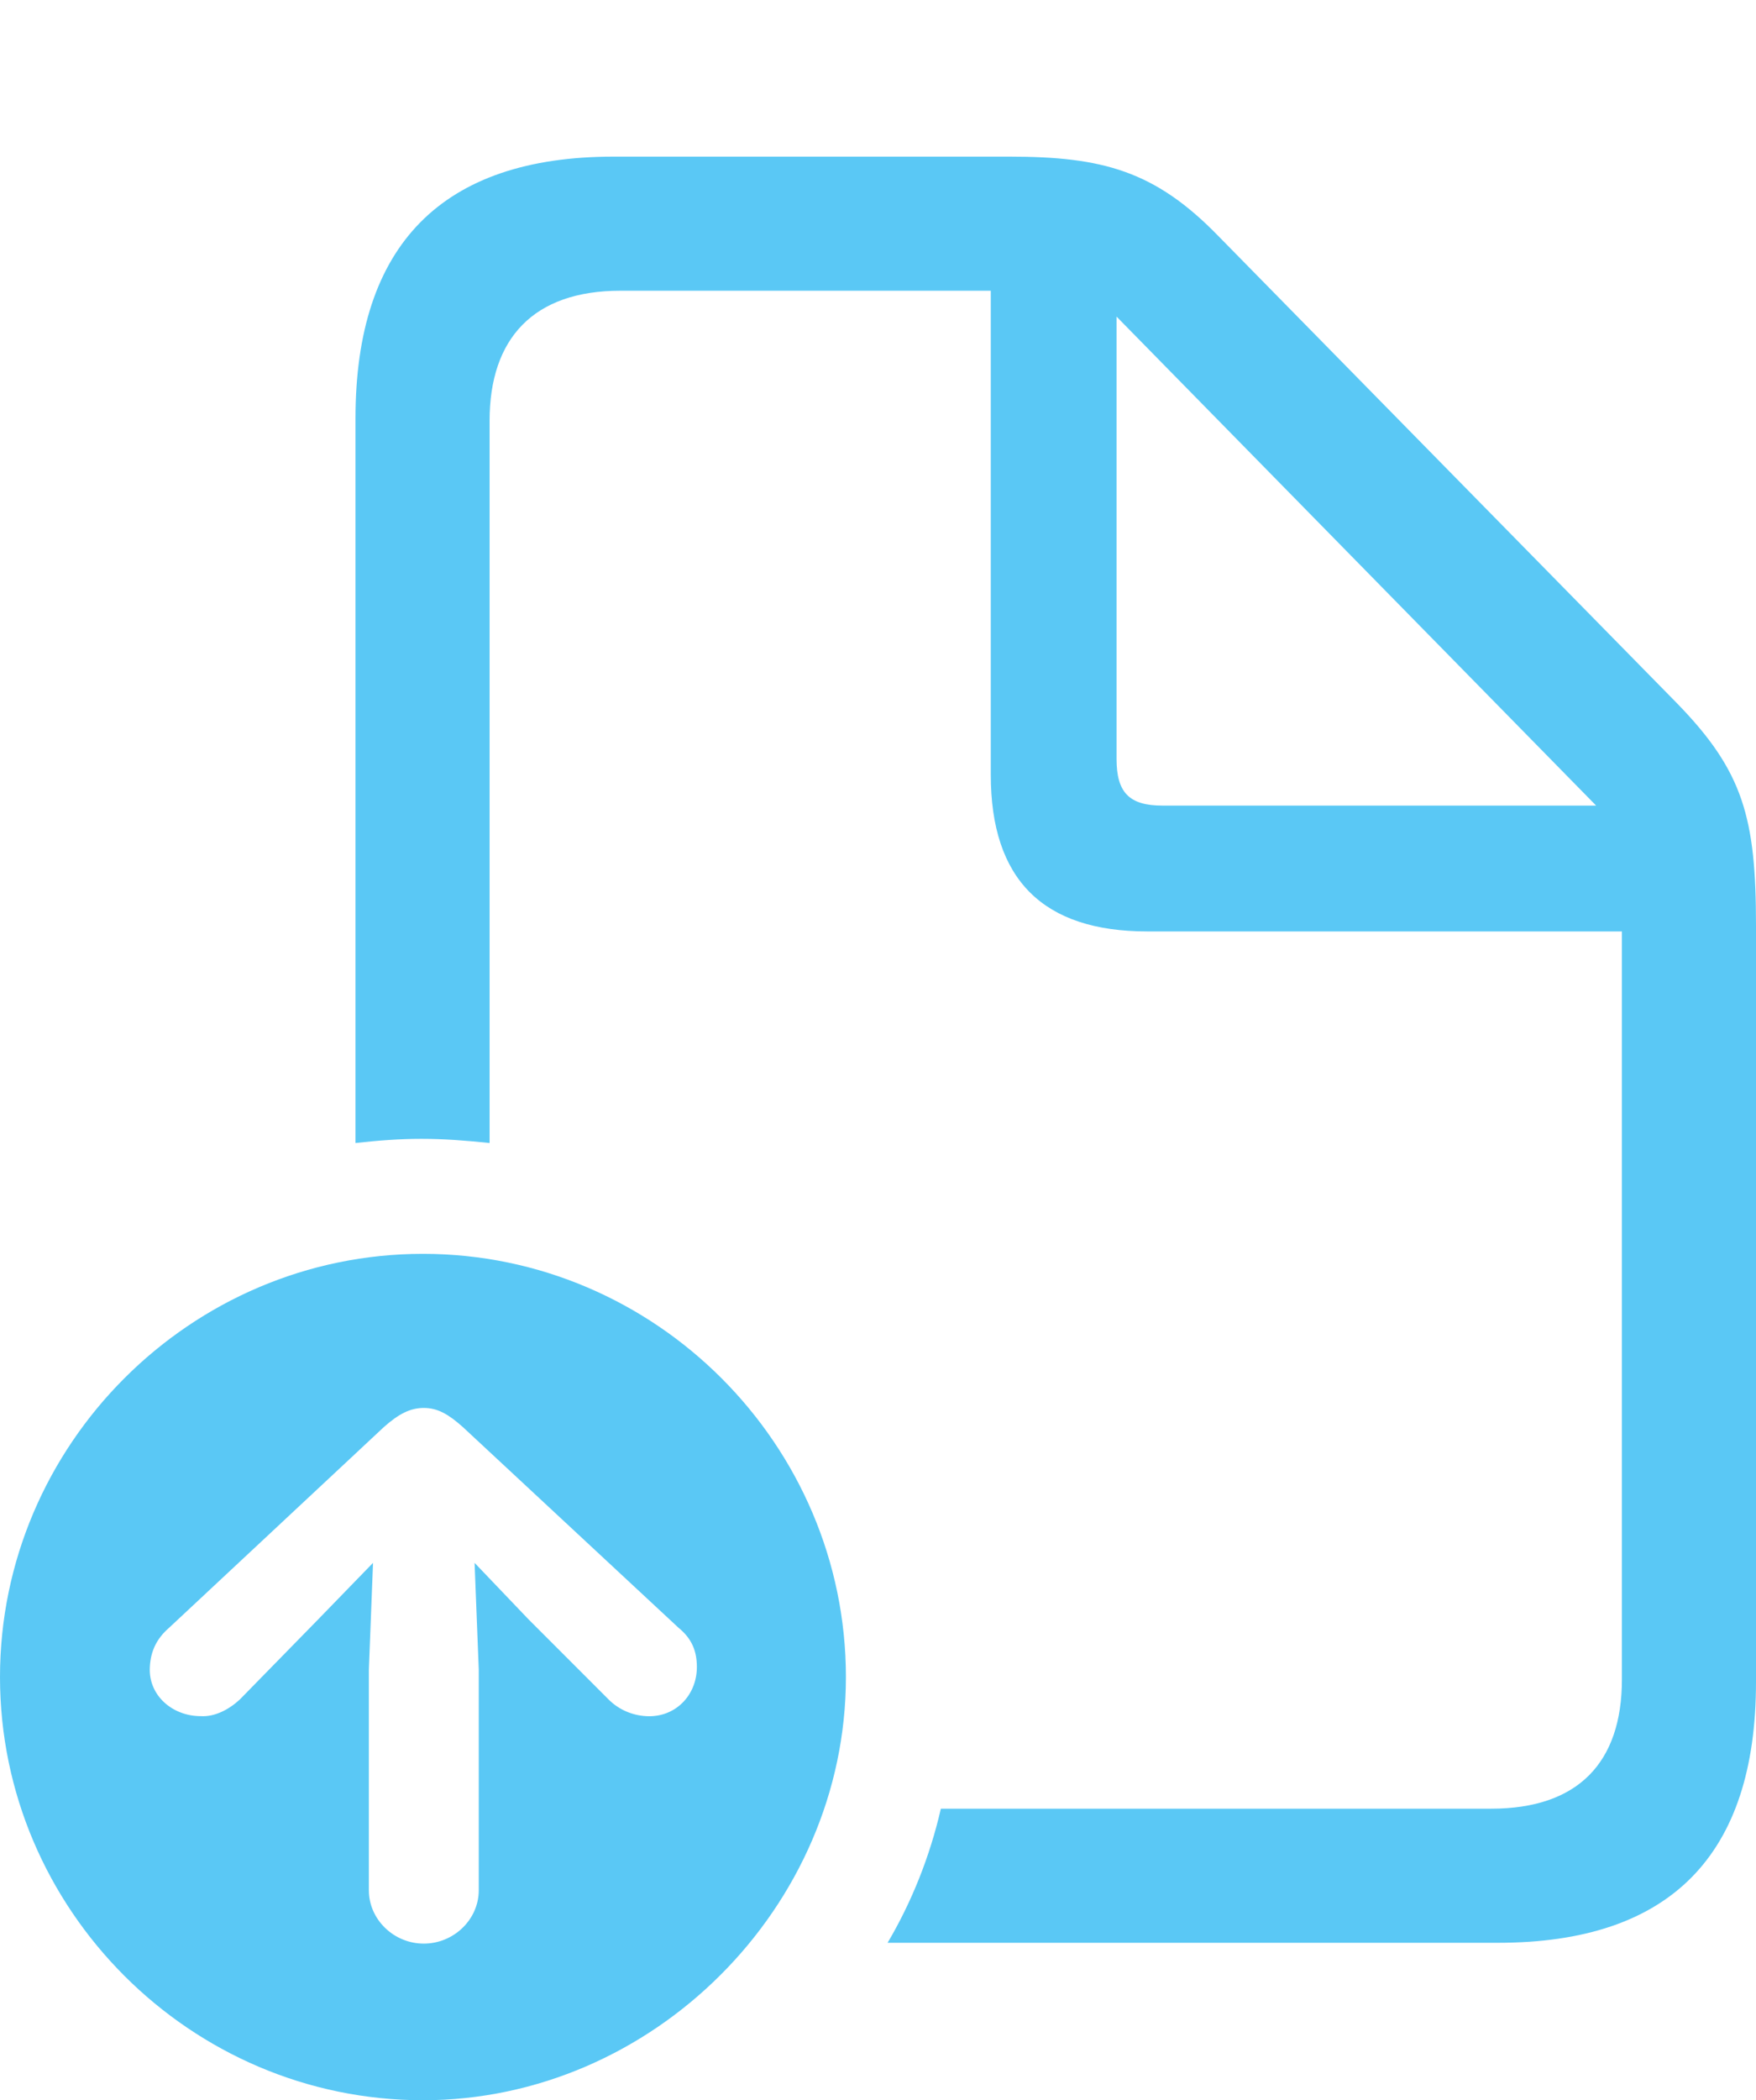 <?xml version="1.0" encoding="UTF-8"?>
<!--Generator: Apple Native CoreSVG 175.5-->
<!DOCTYPE svg
PUBLIC "-//W3C//DTD SVG 1.1//EN"
       "http://www.w3.org/Graphics/SVG/1.1/DTD/svg11.dtd">
<svg version="1.1" xmlns="http://www.w3.org/2000/svg" xmlns:xlink="http://www.w3.org/1999/xlink" width="25.745" height="30.774">
 <g>
  <rect height="30.774" opacity="0" width="25.745" x="0" y="0"/>
  <path d="M5.212 16.748C5.542 16.711 5.859 16.687 6.177 16.687C6.506 16.687 6.824 16.711 7.178 16.748L7.178 6.165C7.178 4.956 7.825 4.26 9.094 4.26L14.526 4.26L14.526 11.352C14.526 12.891 15.295 13.648 16.821 13.648L23.779 13.648L23.779 24.609C23.779 25.83 23.132 26.502 21.863 26.502L13.794 26.502C13.635 27.197 13.367 27.869 13.013 28.467L21.96 28.467C24.487 28.467 25.745 27.185 25.745 24.646L25.745 13.562C25.745 11.987 25.561 11.304 24.585 10.303L17.859 3.455C16.931 2.502 16.162 2.295 14.795 2.295L8.997 2.295C6.482 2.295 5.212 3.589 5.212 6.128ZM16.37 11.121L16.37 4.639L23.401 11.804L17.041 11.804C16.553 11.804 16.37 11.609 16.37 11.121ZM6.201 30.774C9.558 30.774 12.402 27.954 12.402 24.573C12.402 21.167 9.607 18.372 6.201 18.372C2.795 18.372 0 21.167 0 24.573C0 27.979 2.795 30.774 6.201 30.774ZM6.213 20.63C6.421 20.63 6.58 20.727 6.787 20.911L9.949 23.852C10.144 24.011 10.217 24.194 10.217 24.426C10.217 24.841 9.9 25.171 9.473 25.146C9.265 25.134 9.07 25.049 8.923 24.902L7.751 23.73L6.958 22.9L7.019 24.463L7.019 27.698C7.019 28.125 6.653 28.479 6.213 28.479C5.774 28.479 5.408 28.125 5.408 27.698L5.408 24.463L5.469 22.9L4.663 23.73L3.516 24.902C3.357 25.049 3.149 25.159 2.942 25.146C2.527 25.146 2.173 24.841 2.197 24.426C2.209 24.194 2.295 24.011 2.478 23.852L5.627 20.911C5.847 20.715 6.018 20.63 6.213 20.63Z" fill="#5ac8f5"/>
 </g>
</svg>
